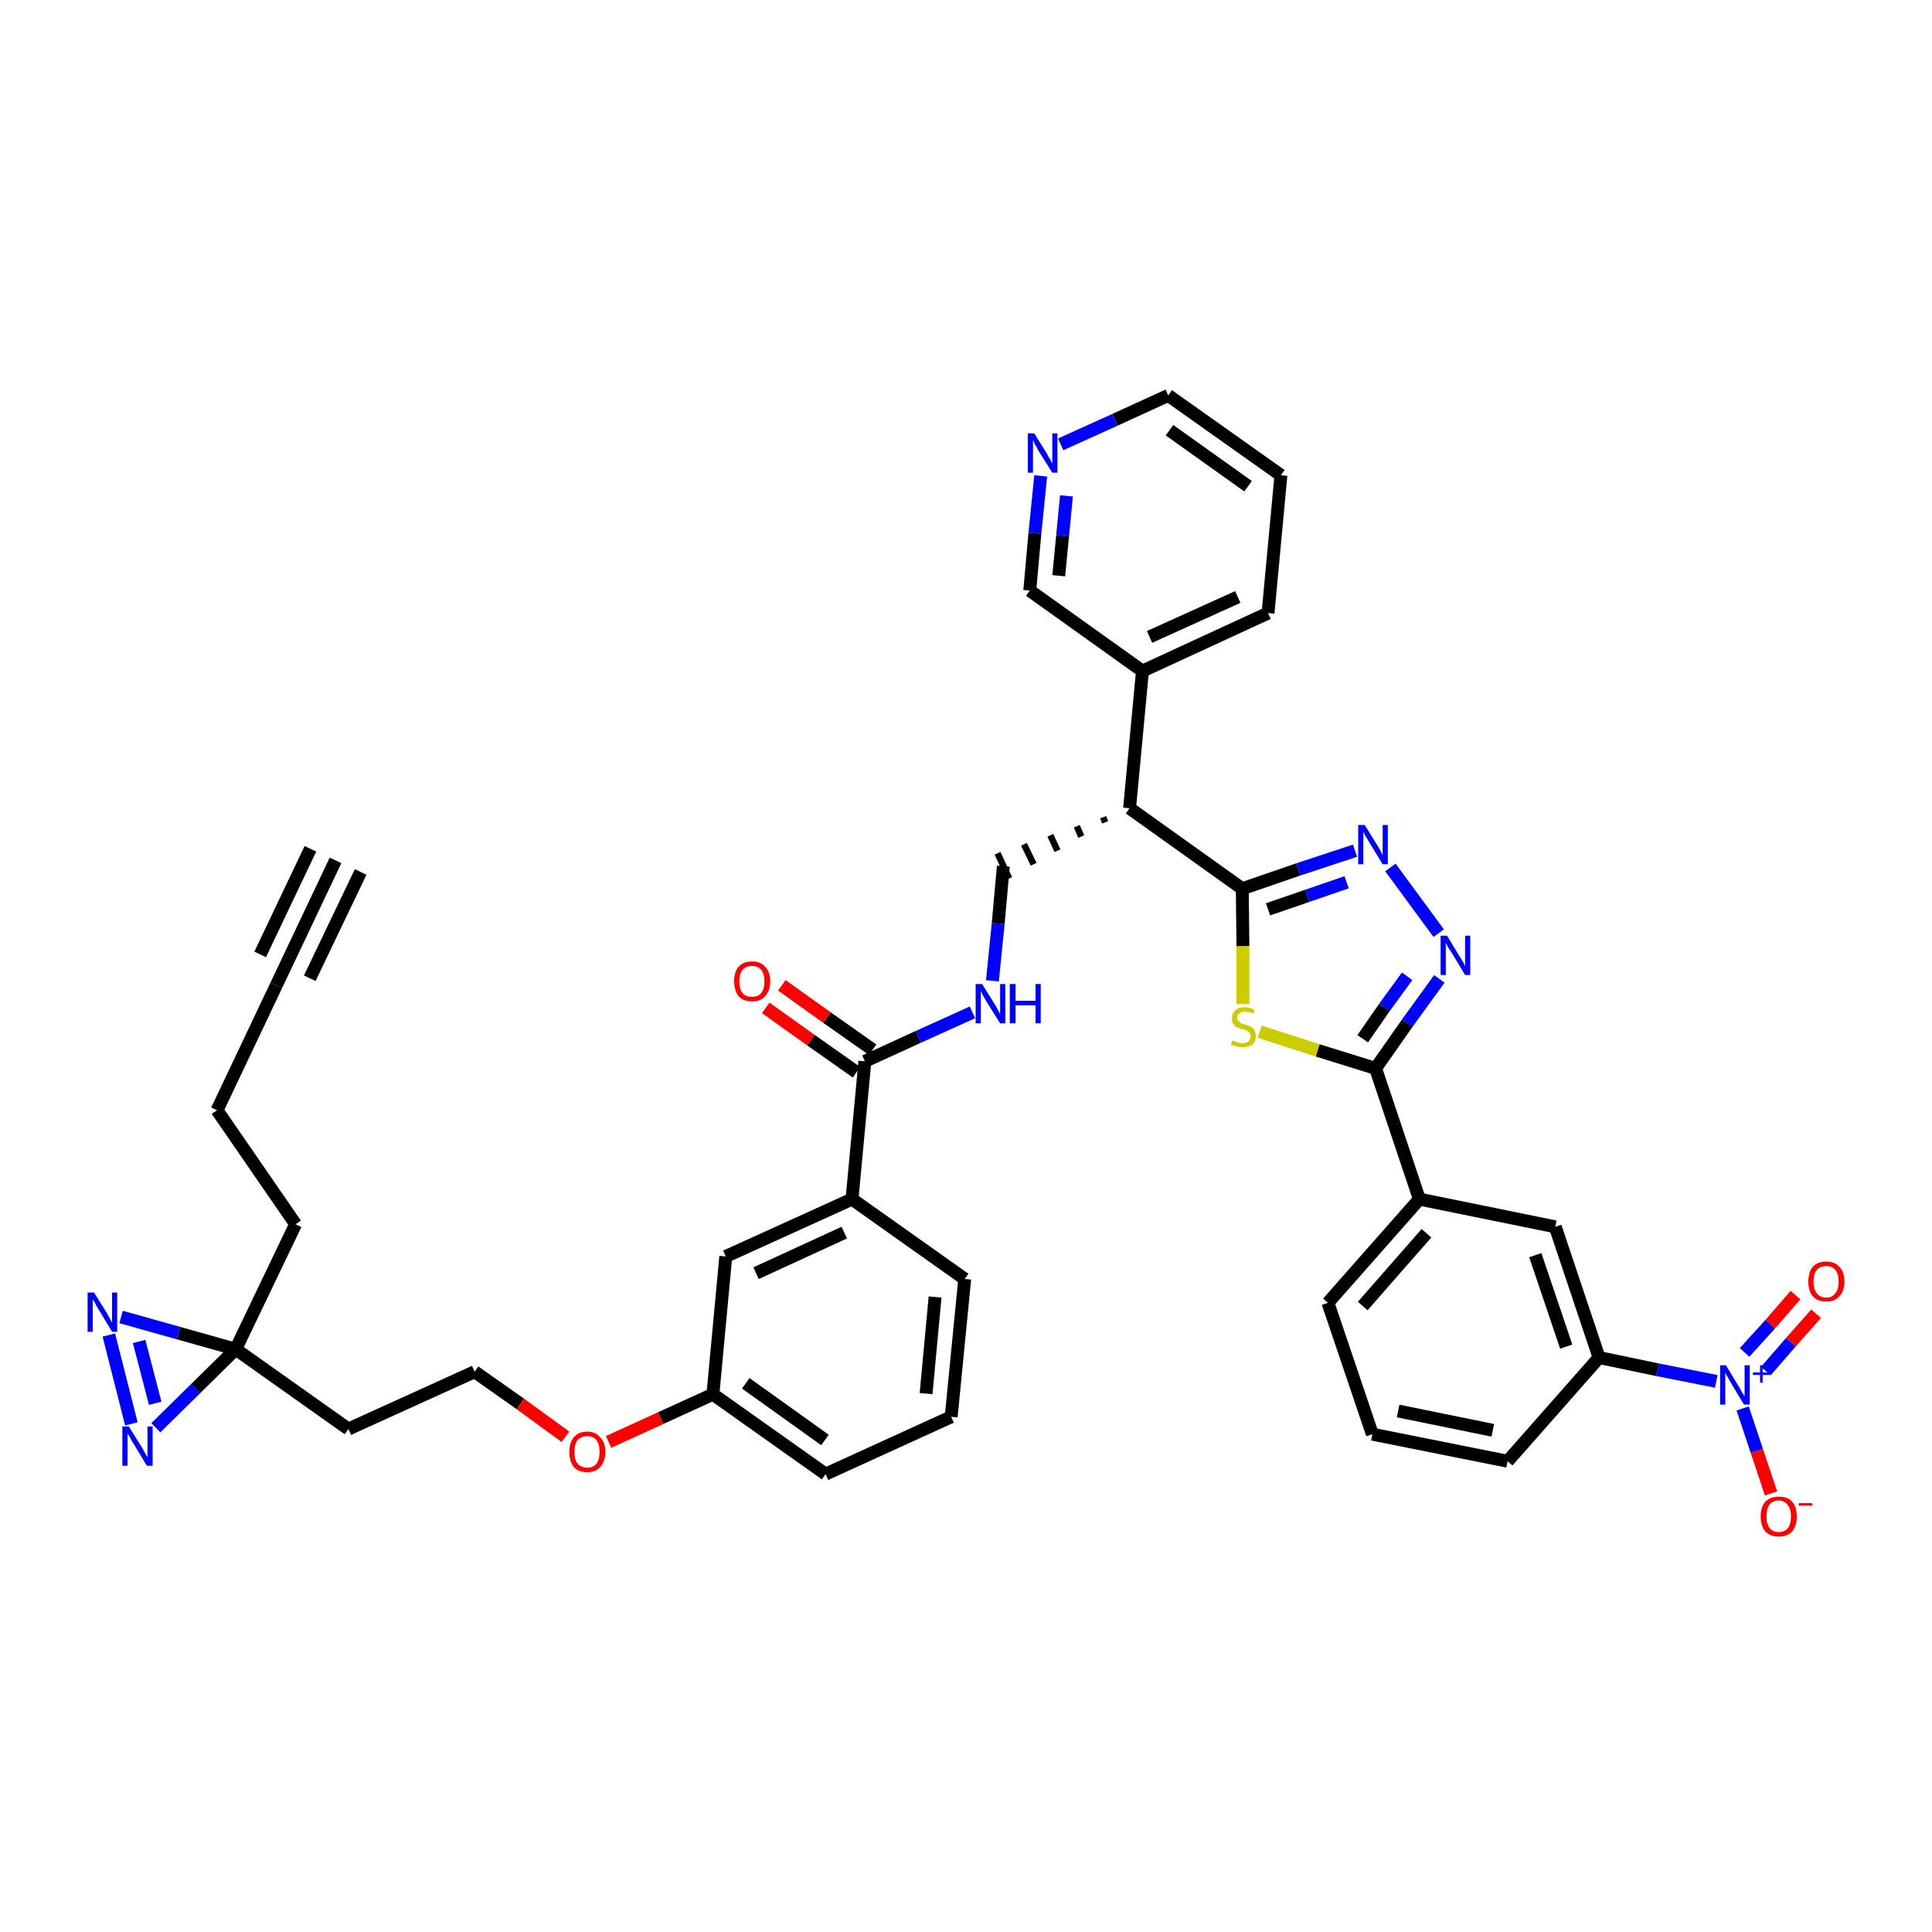<?xml version='1.0' encoding='iso-8859-1'?>
<svg version='1.1' baseProfile='full'
              xmlns='http://www.w3.org/2000/svg'
                      xmlns:rdkit='http://www.rdkit.org/xml'
                      xmlns:xlink='http://www.w3.org/1999/xlink'
                  xml:space='preserve'
width='300px' height='300px' viewBox='0 0 300 300'>
<!-- END OF HEADER -->
<path class='bond-0 atom-0 atom-1' d='M 52.1,133.6 L 42.9,153.0' style='fill:none;fill-rule:evenodd;stroke:#000000;stroke-width:2.0px;stroke-linecap:butt;stroke-linejoin:miter;stroke-opacity:1' />
<path class='bond-0 atom-0 atom-1' d='M 48.2,131.8 L 40.4,148.2' style='fill:none;fill-rule:evenodd;stroke:#000000;stroke-width:2.0px;stroke-linecap:butt;stroke-linejoin:miter;stroke-opacity:1' />
<path class='bond-0 atom-0 atom-1' d='M 56.0,135.4 L 48.1,151.9' style='fill:none;fill-rule:evenodd;stroke:#000000;stroke-width:2.0px;stroke-linecap:butt;stroke-linejoin:miter;stroke-opacity:1' />
<path class='bond-1 atom-1 atom-2' d='M 42.9,153.0 L 33.7,172.4' style='fill:none;fill-rule:evenodd;stroke:#000000;stroke-width:2.0px;stroke-linecap:butt;stroke-linejoin:miter;stroke-opacity:1' />
<path class='bond-2 atom-2 atom-3' d='M 33.7,172.4 L 45.9,190.1' style='fill:none;fill-rule:evenodd;stroke:#000000;stroke-width:2.0px;stroke-linecap:butt;stroke-linejoin:miter;stroke-opacity:1' />
<path class='bond-3 atom-3 atom-4' d='M 45.9,190.1 L 36.6,209.5' style='fill:none;fill-rule:evenodd;stroke:#000000;stroke-width:2.0px;stroke-linecap:butt;stroke-linejoin:miter;stroke-opacity:1' />
<path class='bond-4 atom-4 atom-5' d='M 36.6,209.5 L 54.1,221.9' style='fill:none;fill-rule:evenodd;stroke:#000000;stroke-width:2.0px;stroke-linecap:butt;stroke-linejoin:miter;stroke-opacity:1' />
<path class='bond-38 atom-4 atom-39' d='M 36.6,209.5 L 27.7,207.0' style='fill:none;fill-rule:evenodd;stroke:#000000;stroke-width:2.0px;stroke-linecap:butt;stroke-linejoin:miter;stroke-opacity:1' />
<path class='bond-38 atom-4 atom-39' d='M 27.7,207.0 L 18.8,204.5' style='fill:none;fill-rule:evenodd;stroke:#0000FF;stroke-width:2.0px;stroke-linecap:butt;stroke-linejoin:miter;stroke-opacity:1' />
<path class='bond-40 atom-40 atom-4' d='M 24.2,221.7 L 30.4,215.6' style='fill:none;fill-rule:evenodd;stroke:#0000FF;stroke-width:2.0px;stroke-linecap:butt;stroke-linejoin:miter;stroke-opacity:1' />
<path class='bond-40 atom-40 atom-4' d='M 30.4,215.6 L 36.6,209.5' style='fill:none;fill-rule:evenodd;stroke:#000000;stroke-width:2.0px;stroke-linecap:butt;stroke-linejoin:miter;stroke-opacity:1' />
<path class='bond-5 atom-5 atom-6' d='M 54.1,221.9 L 73.7,213.0' style='fill:none;fill-rule:evenodd;stroke:#000000;stroke-width:2.0px;stroke-linecap:butt;stroke-linejoin:miter;stroke-opacity:1' />
<path class='bond-6 atom-6 atom-7' d='M 73.7,213.0 L 80.8,218.0' style='fill:none;fill-rule:evenodd;stroke:#000000;stroke-width:2.0px;stroke-linecap:butt;stroke-linejoin:miter;stroke-opacity:1' />
<path class='bond-6 atom-6 atom-7' d='M 80.8,218.0 L 87.8,223.1' style='fill:none;fill-rule:evenodd;stroke:#FF0000;stroke-width:2.0px;stroke-linecap:butt;stroke-linejoin:miter;stroke-opacity:1' />
<path class='bond-7 atom-7 atom-8' d='M 94.5,223.9 L 102.6,220.2' style='fill:none;fill-rule:evenodd;stroke:#FF0000;stroke-width:2.0px;stroke-linecap:butt;stroke-linejoin:miter;stroke-opacity:1' />
<path class='bond-7 atom-7 atom-8' d='M 102.6,220.2 L 110.7,216.5' style='fill:none;fill-rule:evenodd;stroke:#000000;stroke-width:2.0px;stroke-linecap:butt;stroke-linejoin:miter;stroke-opacity:1' />
<path class='bond-8 atom-8 atom-9' d='M 110.7,216.5 L 128.2,228.9' style='fill:none;fill-rule:evenodd;stroke:#000000;stroke-width:2.0px;stroke-linecap:butt;stroke-linejoin:miter;stroke-opacity:1' />
<path class='bond-8 atom-8 atom-9' d='M 115.8,214.8 L 128.1,223.6' style='fill:none;fill-rule:evenodd;stroke:#000000;stroke-width:2.0px;stroke-linecap:butt;stroke-linejoin:miter;stroke-opacity:1' />
<path class='bond-41 atom-38 atom-8' d='M 112.7,195.1 L 110.7,216.5' style='fill:none;fill-rule:evenodd;stroke:#000000;stroke-width:2.0px;stroke-linecap:butt;stroke-linejoin:miter;stroke-opacity:1' />
<path class='bond-9 atom-9 atom-10' d='M 128.2,228.9 L 147.7,220.0' style='fill:none;fill-rule:evenodd;stroke:#000000;stroke-width:2.0px;stroke-linecap:butt;stroke-linejoin:miter;stroke-opacity:1' />
<path class='bond-10 atom-10 atom-11' d='M 147.7,220.0 L 149.8,198.6' style='fill:none;fill-rule:evenodd;stroke:#000000;stroke-width:2.0px;stroke-linecap:butt;stroke-linejoin:miter;stroke-opacity:1' />
<path class='bond-10 atom-10 atom-11' d='M 143.8,216.4 L 145.2,201.4' style='fill:none;fill-rule:evenodd;stroke:#000000;stroke-width:2.0px;stroke-linecap:butt;stroke-linejoin:miter;stroke-opacity:1' />
<path class='bond-11 atom-11 atom-12' d='M 149.8,198.6 L 132.3,186.2' style='fill:none;fill-rule:evenodd;stroke:#000000;stroke-width:2.0px;stroke-linecap:butt;stroke-linejoin:miter;stroke-opacity:1' />
<path class='bond-12 atom-12 atom-13' d='M 132.3,186.2 L 134.3,164.8' style='fill:none;fill-rule:evenodd;stroke:#000000;stroke-width:2.0px;stroke-linecap:butt;stroke-linejoin:miter;stroke-opacity:1' />
<path class='bond-37 atom-12 atom-38' d='M 132.3,186.2 L 112.7,195.1' style='fill:none;fill-rule:evenodd;stroke:#000000;stroke-width:2.0px;stroke-linecap:butt;stroke-linejoin:miter;stroke-opacity:1' />
<path class='bond-37 atom-12 atom-38' d='M 131.1,191.4 L 117.4,197.7' style='fill:none;fill-rule:evenodd;stroke:#000000;stroke-width:2.0px;stroke-linecap:butt;stroke-linejoin:miter;stroke-opacity:1' />
<path class='bond-13 atom-13 atom-14' d='M 135.5,163.0 L 128.4,158.0' style='fill:none;fill-rule:evenodd;stroke:#000000;stroke-width:2.0px;stroke-linecap:butt;stroke-linejoin:miter;stroke-opacity:1' />
<path class='bond-13 atom-13 atom-14' d='M 128.4,158.0 L 121.4,153.0' style='fill:none;fill-rule:evenodd;stroke:#FF0000;stroke-width:2.0px;stroke-linecap:butt;stroke-linejoin:miter;stroke-opacity:1' />
<path class='bond-13 atom-13 atom-14' d='M 133.0,166.5 L 125.9,161.5' style='fill:none;fill-rule:evenodd;stroke:#000000;stroke-width:2.0px;stroke-linecap:butt;stroke-linejoin:miter;stroke-opacity:1' />
<path class='bond-13 atom-13 atom-14' d='M 125.9,161.5 L 118.9,156.5' style='fill:none;fill-rule:evenodd;stroke:#FF0000;stroke-width:2.0px;stroke-linecap:butt;stroke-linejoin:miter;stroke-opacity:1' />
<path class='bond-14 atom-13 atom-15' d='M 134.3,164.8 L 142.6,161.0' style='fill:none;fill-rule:evenodd;stroke:#000000;stroke-width:2.0px;stroke-linecap:butt;stroke-linejoin:miter;stroke-opacity:1' />
<path class='bond-14 atom-13 atom-15' d='M 142.6,161.0 L 151.0,157.2' style='fill:none;fill-rule:evenodd;stroke:#0000FF;stroke-width:2.0px;stroke-linecap:butt;stroke-linejoin:miter;stroke-opacity:1' />
<path class='bond-15 atom-15 atom-16' d='M 154.1,152.3 L 155.0,143.4' style='fill:none;fill-rule:evenodd;stroke:#0000FF;stroke-width:2.0px;stroke-linecap:butt;stroke-linejoin:miter;stroke-opacity:1' />
<path class='bond-15 atom-15 atom-16' d='M 155.0,143.4 L 155.8,134.5' style='fill:none;fill-rule:evenodd;stroke:#000000;stroke-width:2.0px;stroke-linecap:butt;stroke-linejoin:miter;stroke-opacity:1' />
<path class='bond-16 atom-17 atom-16' d='M 171.3,126.9 L 171.6,127.7' style='fill:none;fill-rule:evenodd;stroke:#000000;stroke-width:1.0px;stroke-linecap:butt;stroke-linejoin:miter;stroke-opacity:1' />
<path class='bond-16 atom-17 atom-16' d='M 167.2,128.3 L 167.9,129.9' style='fill:none;fill-rule:evenodd;stroke:#000000;stroke-width:1.0px;stroke-linecap:butt;stroke-linejoin:miter;stroke-opacity:1' />
<path class='bond-16 atom-17 atom-16' d='M 163.1,129.7 L 164.2,132.1' style='fill:none;fill-rule:evenodd;stroke:#000000;stroke-width:1.0px;stroke-linecap:butt;stroke-linejoin:miter;stroke-opacity:1' />
<path class='bond-16 atom-17 atom-16' d='M 159.0,131.1 L 160.5,134.2' style='fill:none;fill-rule:evenodd;stroke:#000000;stroke-width:1.0px;stroke-linecap:butt;stroke-linejoin:miter;stroke-opacity:1' />
<path class='bond-16 atom-17 atom-16' d='M 154.9,132.5 L 156.7,136.4' style='fill:none;fill-rule:evenodd;stroke:#000000;stroke-width:1.0px;stroke-linecap:butt;stroke-linejoin:miter;stroke-opacity:1' />
<path class='bond-17 atom-17 atom-18' d='M 175.4,125.5 L 177.4,104.2' style='fill:none;fill-rule:evenodd;stroke:#000000;stroke-width:2.0px;stroke-linecap:butt;stroke-linejoin:miter;stroke-opacity:1' />
<path class='bond-23 atom-17 atom-24' d='M 175.4,125.5 L 192.9,138.0' style='fill:none;fill-rule:evenodd;stroke:#000000;stroke-width:2.0px;stroke-linecap:butt;stroke-linejoin:miter;stroke-opacity:1' />
<path class='bond-18 atom-18 atom-19' d='M 177.4,104.2 L 196.9,95.2' style='fill:none;fill-rule:evenodd;stroke:#000000;stroke-width:2.0px;stroke-linecap:butt;stroke-linejoin:miter;stroke-opacity:1' />
<path class='bond-18 atom-18 atom-19' d='M 178.5,98.9 L 192.2,92.7' style='fill:none;fill-rule:evenodd;stroke:#000000;stroke-width:2.0px;stroke-linecap:butt;stroke-linejoin:miter;stroke-opacity:1' />
<path class='bond-42 atom-23 atom-18' d='M 159.9,91.7 L 177.4,104.2' style='fill:none;fill-rule:evenodd;stroke:#000000;stroke-width:2.0px;stroke-linecap:butt;stroke-linejoin:miter;stroke-opacity:1' />
<path class='bond-19 atom-19 atom-20' d='M 196.9,95.2 L 198.9,73.8' style='fill:none;fill-rule:evenodd;stroke:#000000;stroke-width:2.0px;stroke-linecap:butt;stroke-linejoin:miter;stroke-opacity:1' />
<path class='bond-20 atom-20 atom-21' d='M 198.9,73.8 L 181.4,61.4' style='fill:none;fill-rule:evenodd;stroke:#000000;stroke-width:2.0px;stroke-linecap:butt;stroke-linejoin:miter;stroke-opacity:1' />
<path class='bond-20 atom-20 atom-21' d='M 193.8,75.5 L 181.6,66.8' style='fill:none;fill-rule:evenodd;stroke:#000000;stroke-width:2.0px;stroke-linecap:butt;stroke-linejoin:miter;stroke-opacity:1' />
<path class='bond-21 atom-21 atom-22' d='M 181.4,61.4 L 173.1,65.2' style='fill:none;fill-rule:evenodd;stroke:#000000;stroke-width:2.0px;stroke-linecap:butt;stroke-linejoin:miter;stroke-opacity:1' />
<path class='bond-21 atom-21 atom-22' d='M 173.1,65.2 L 164.7,69.0' style='fill:none;fill-rule:evenodd;stroke:#0000FF;stroke-width:2.0px;stroke-linecap:butt;stroke-linejoin:miter;stroke-opacity:1' />
<path class='bond-22 atom-22 atom-23' d='M 161.6,73.9 L 160.7,82.8' style='fill:none;fill-rule:evenodd;stroke:#0000FF;stroke-width:2.0px;stroke-linecap:butt;stroke-linejoin:miter;stroke-opacity:1' />
<path class='bond-22 atom-22 atom-23' d='M 160.7,82.8 L 159.9,91.7' style='fill:none;fill-rule:evenodd;stroke:#000000;stroke-width:2.0px;stroke-linecap:butt;stroke-linejoin:miter;stroke-opacity:1' />
<path class='bond-22 atom-22 atom-23' d='M 165.6,77.0 L 165.0,83.2' style='fill:none;fill-rule:evenodd;stroke:#0000FF;stroke-width:2.0px;stroke-linecap:butt;stroke-linejoin:miter;stroke-opacity:1' />
<path class='bond-22 atom-22 atom-23' d='M 165.0,83.2 L 164.4,89.4' style='fill:none;fill-rule:evenodd;stroke:#000000;stroke-width:2.0px;stroke-linecap:butt;stroke-linejoin:miter;stroke-opacity:1' />
<path class='bond-24 atom-24 atom-25' d='M 192.9,138.0 L 201.6,135.0' style='fill:none;fill-rule:evenodd;stroke:#000000;stroke-width:2.0px;stroke-linecap:butt;stroke-linejoin:miter;stroke-opacity:1' />
<path class='bond-24 atom-24 atom-25' d='M 201.6,135.0 L 210.4,132.1' style='fill:none;fill-rule:evenodd;stroke:#0000FF;stroke-width:2.0px;stroke-linecap:butt;stroke-linejoin:miter;stroke-opacity:1' />
<path class='bond-24 atom-24 atom-25' d='M 196.9,141.2 L 203.0,139.1' style='fill:none;fill-rule:evenodd;stroke:#000000;stroke-width:2.0px;stroke-linecap:butt;stroke-linejoin:miter;stroke-opacity:1' />
<path class='bond-24 atom-24 atom-25' d='M 203.0,139.1 L 209.1,137.0' style='fill:none;fill-rule:evenodd;stroke:#0000FF;stroke-width:2.0px;stroke-linecap:butt;stroke-linejoin:miter;stroke-opacity:1' />
<path class='bond-43 atom-37 atom-24' d='M 193.0,155.9 L 193.0,146.9' style='fill:none;fill-rule:evenodd;stroke:#CCCC00;stroke-width:2.0px;stroke-linecap:butt;stroke-linejoin:miter;stroke-opacity:1' />
<path class='bond-43 atom-37 atom-24' d='M 193.0,146.9 L 192.9,138.0' style='fill:none;fill-rule:evenodd;stroke:#000000;stroke-width:2.0px;stroke-linecap:butt;stroke-linejoin:miter;stroke-opacity:1' />
<path class='bond-25 atom-25 atom-26' d='M 215.9,134.7 L 223.4,144.9' style='fill:none;fill-rule:evenodd;stroke:#0000FF;stroke-width:2.0px;stroke-linecap:butt;stroke-linejoin:miter;stroke-opacity:1' />
<path class='bond-26 atom-26 atom-27' d='M 223.5,152.0 L 218.5,158.9' style='fill:none;fill-rule:evenodd;stroke:#0000FF;stroke-width:2.0px;stroke-linecap:butt;stroke-linejoin:miter;stroke-opacity:1' />
<path class='bond-26 atom-26 atom-27' d='M 218.5,158.9 L 213.6,165.9' style='fill:none;fill-rule:evenodd;stroke:#000000;stroke-width:2.0px;stroke-linecap:butt;stroke-linejoin:miter;stroke-opacity:1' />
<path class='bond-26 atom-26 atom-27' d='M 218.5,151.6 L 215.0,156.4' style='fill:none;fill-rule:evenodd;stroke:#0000FF;stroke-width:2.0px;stroke-linecap:butt;stroke-linejoin:miter;stroke-opacity:1' />
<path class='bond-26 atom-26 atom-27' d='M 215.0,156.4 L 211.6,161.3' style='fill:none;fill-rule:evenodd;stroke:#000000;stroke-width:2.0px;stroke-linecap:butt;stroke-linejoin:miter;stroke-opacity:1' />
<path class='bond-27 atom-27 atom-28' d='M 213.6,165.9 L 220.4,186.2' style='fill:none;fill-rule:evenodd;stroke:#000000;stroke-width:2.0px;stroke-linecap:butt;stroke-linejoin:miter;stroke-opacity:1' />
<path class='bond-36 atom-27 atom-37' d='M 213.6,165.9 L 204.6,163.1' style='fill:none;fill-rule:evenodd;stroke:#000000;stroke-width:2.0px;stroke-linecap:butt;stroke-linejoin:miter;stroke-opacity:1' />
<path class='bond-36 atom-27 atom-37' d='M 204.6,163.1 L 195.6,160.2' style='fill:none;fill-rule:evenodd;stroke:#CCCC00;stroke-width:2.0px;stroke-linecap:butt;stroke-linejoin:miter;stroke-opacity:1' />
<path class='bond-28 atom-28 atom-29' d='M 220.4,186.2 L 206.2,202.3' style='fill:none;fill-rule:evenodd;stroke:#000000;stroke-width:2.0px;stroke-linecap:butt;stroke-linejoin:miter;stroke-opacity:1' />
<path class='bond-28 atom-28 atom-29' d='M 221.5,191.5 L 211.6,202.8' style='fill:none;fill-rule:evenodd;stroke:#000000;stroke-width:2.0px;stroke-linecap:butt;stroke-linejoin:miter;stroke-opacity:1' />
<path class='bond-44 atom-36 atom-28' d='M 241.5,190.5 L 220.4,186.2' style='fill:none;fill-rule:evenodd;stroke:#000000;stroke-width:2.0px;stroke-linecap:butt;stroke-linejoin:miter;stroke-opacity:1' />
<path class='bond-29 atom-29 atom-30' d='M 206.2,202.3 L 213.1,222.7' style='fill:none;fill-rule:evenodd;stroke:#000000;stroke-width:2.0px;stroke-linecap:butt;stroke-linejoin:miter;stroke-opacity:1' />
<path class='bond-30 atom-30 atom-31' d='M 213.1,222.7 L 234.1,226.9' style='fill:none;fill-rule:evenodd;stroke:#000000;stroke-width:2.0px;stroke-linecap:butt;stroke-linejoin:miter;stroke-opacity:1' />
<path class='bond-30 atom-30 atom-31' d='M 217.1,219.1 L 231.8,222.1' style='fill:none;fill-rule:evenodd;stroke:#000000;stroke-width:2.0px;stroke-linecap:butt;stroke-linejoin:miter;stroke-opacity:1' />
<path class='bond-31 atom-31 atom-32' d='M 234.1,226.9 L 248.3,210.8' style='fill:none;fill-rule:evenodd;stroke:#000000;stroke-width:2.0px;stroke-linecap:butt;stroke-linejoin:miter;stroke-opacity:1' />
<path class='bond-32 atom-32 atom-33' d='M 248.3,210.8 L 257.4,212.7' style='fill:none;fill-rule:evenodd;stroke:#000000;stroke-width:2.0px;stroke-linecap:butt;stroke-linejoin:miter;stroke-opacity:1' />
<path class='bond-32 atom-32 atom-33' d='M 257.4,212.7 L 266.5,214.5' style='fill:none;fill-rule:evenodd;stroke:#0000FF;stroke-width:2.0px;stroke-linecap:butt;stroke-linejoin:miter;stroke-opacity:1' />
<path class='bond-35 atom-32 atom-36' d='M 248.3,210.8 L 241.5,190.5' style='fill:none;fill-rule:evenodd;stroke:#000000;stroke-width:2.0px;stroke-linecap:butt;stroke-linejoin:miter;stroke-opacity:1' />
<path class='bond-35 atom-32 atom-36' d='M 243.2,209.1 L 238.4,194.9' style='fill:none;fill-rule:evenodd;stroke:#000000;stroke-width:2.0px;stroke-linecap:butt;stroke-linejoin:miter;stroke-opacity:1' />
<path class='bond-33 atom-33 atom-34' d='M 274.2,212.9 L 278.1,208.4' style='fill:none;fill-rule:evenodd;stroke:#0000FF;stroke-width:2.0px;stroke-linecap:butt;stroke-linejoin:miter;stroke-opacity:1' />
<path class='bond-33 atom-33 atom-34' d='M 278.1,208.4 L 282.0,204.0' style='fill:none;fill-rule:evenodd;stroke:#FF0000;stroke-width:2.0px;stroke-linecap:butt;stroke-linejoin:miter;stroke-opacity:1' />
<path class='bond-33 atom-33 atom-34' d='M 270.9,210.0 L 274.9,205.6' style='fill:none;fill-rule:evenodd;stroke:#0000FF;stroke-width:2.0px;stroke-linecap:butt;stroke-linejoin:miter;stroke-opacity:1' />
<path class='bond-33 atom-33 atom-34' d='M 274.9,205.6 L 278.8,201.1' style='fill:none;fill-rule:evenodd;stroke:#FF0000;stroke-width:2.0px;stroke-linecap:butt;stroke-linejoin:miter;stroke-opacity:1' />
<path class='bond-34 atom-33 atom-35' d='M 270.6,218.7 L 272.8,225.3' style='fill:none;fill-rule:evenodd;stroke:#0000FF;stroke-width:2.0px;stroke-linecap:butt;stroke-linejoin:miter;stroke-opacity:1' />
<path class='bond-34 atom-33 atom-35' d='M 272.8,225.3 L 275.0,231.9' style='fill:none;fill-rule:evenodd;stroke:#FF0000;stroke-width:2.0px;stroke-linecap:butt;stroke-linejoin:miter;stroke-opacity:1' />
<path class='bond-39 atom-39 atom-40' d='M 16.9,207.3 L 20.4,221.1' style='fill:none;fill-rule:evenodd;stroke:#0000FF;stroke-width:2.0px;stroke-linecap:butt;stroke-linejoin:miter;stroke-opacity:1' />
<path class='bond-39 atom-39 atom-40' d='M 21.6,208.3 L 24.1,217.9' style='fill:none;fill-rule:evenodd;stroke:#0000FF;stroke-width:2.0px;stroke-linecap:butt;stroke-linejoin:miter;stroke-opacity:1' />
<path  class='atom-7' d='M 88.4 225.4
Q 88.4 224.0, 89.1 223.2
Q 89.8 222.3, 91.2 222.3
Q 92.5 222.3, 93.2 223.2
Q 94.0 224.0, 94.0 225.4
Q 94.0 226.9, 93.2 227.8
Q 92.5 228.6, 91.2 228.6
Q 89.8 228.6, 89.1 227.8
Q 88.4 226.9, 88.4 225.4
M 91.2 227.9
Q 92.1 227.9, 92.6 227.3
Q 93.1 226.7, 93.1 225.4
Q 93.1 224.2, 92.6 223.6
Q 92.1 223.0, 91.2 223.0
Q 90.3 223.0, 89.7 223.6
Q 89.2 224.2, 89.2 225.4
Q 89.2 226.7, 89.7 227.3
Q 90.3 227.9, 91.2 227.9
' fill='#FF0000'/>
<path  class='atom-14' d='M 114.0 152.4
Q 114.0 150.9, 114.7 150.1
Q 115.4 149.3, 116.8 149.3
Q 118.1 149.3, 118.8 150.1
Q 119.6 150.9, 119.6 152.4
Q 119.6 153.8, 118.8 154.7
Q 118.1 155.5, 116.8 155.5
Q 115.4 155.5, 114.7 154.7
Q 114.0 153.8, 114.0 152.4
M 116.8 154.8
Q 117.7 154.8, 118.2 154.2
Q 118.7 153.6, 118.7 152.4
Q 118.7 151.2, 118.2 150.6
Q 117.7 150.0, 116.8 150.0
Q 115.8 150.0, 115.3 150.6
Q 114.8 151.2, 114.8 152.4
Q 114.8 153.6, 115.3 154.2
Q 115.8 154.8, 116.8 154.8
' fill='#FF0000'/>
<path  class='atom-15' d='M 152.5 152.8
L 154.5 156.0
Q 154.7 156.3, 155.0 156.9
Q 155.3 157.5, 155.3 157.5
L 155.3 152.8
L 156.1 152.8
L 156.1 158.9
L 155.3 158.9
L 153.1 155.4
Q 152.9 155.0, 152.6 154.5
Q 152.4 154.0, 152.3 153.9
L 152.3 158.9
L 151.5 158.9
L 151.5 152.8
L 152.5 152.8
' fill='#0000FF'/>
<path  class='atom-15' d='M 156.8 152.8
L 157.7 152.8
L 157.7 155.4
L 160.8 155.4
L 160.8 152.8
L 161.6 152.8
L 161.6 158.9
L 160.8 158.9
L 160.8 156.1
L 157.7 156.1
L 157.7 158.9
L 156.8 158.9
L 156.8 152.8
' fill='#0000FF'/>
<path  class='atom-22' d='M 160.6 67.3
L 162.6 70.5
Q 162.7 70.8, 163.1 71.4
Q 163.4 72.0, 163.4 72.0
L 163.4 67.3
L 164.2 67.3
L 164.2 73.4
L 163.4 73.4
L 161.2 69.9
Q 161.0 69.4, 160.7 69.0
Q 160.5 68.5, 160.4 68.3
L 160.4 73.4
L 159.6 73.4
L 159.6 67.3
L 160.6 67.3
' fill='#0000FF'/>
<path  class='atom-25' d='M 211.9 128.1
L 213.9 131.3
Q 214.1 131.6, 214.4 132.2
Q 214.7 132.8, 214.7 132.8
L 214.7 128.1
L 215.5 128.1
L 215.5 134.2
L 214.7 134.2
L 212.5 130.6
Q 212.3 130.2, 212.0 129.8
Q 211.8 129.3, 211.7 129.1
L 211.7 134.2
L 210.9 134.2
L 210.9 128.1
L 211.9 128.1
' fill='#0000FF'/>
<path  class='atom-26' d='M 224.7 145.3
L 226.7 148.6
Q 226.9 148.9, 227.2 149.4
Q 227.5 150.0, 227.5 150.1
L 227.5 145.3
L 228.3 145.3
L 228.3 151.4
L 227.5 151.4
L 225.4 147.9
Q 225.1 147.5, 224.8 147.0
Q 224.6 146.5, 224.5 146.4
L 224.5 151.4
L 223.7 151.4
L 223.7 145.3
L 224.7 145.3
' fill='#0000FF'/>
<path  class='atom-33' d='M 268.0 212.0
L 270.0 215.3
Q 270.2 215.6, 270.5 216.2
Q 270.8 216.7, 270.9 216.8
L 270.9 212.0
L 271.7 212.0
L 271.7 218.1
L 270.8 218.1
L 268.7 214.6
Q 268.5 214.2, 268.2 213.7
Q 267.9 213.2, 267.9 213.1
L 267.9 218.1
L 267.1 218.1
L 267.1 212.0
L 268.0 212.0
' fill='#0000FF'/>
<path  class='atom-33' d='M 272.2 213.1
L 273.3 213.1
L 273.3 212.0
L 273.7 212.0
L 273.7 213.1
L 274.8 213.1
L 274.8 213.5
L 273.7 213.5
L 273.7 214.7
L 273.3 214.7
L 273.3 213.5
L 272.2 213.5
L 272.2 213.1
' fill='#0000FF'/>
<path  class='atom-34' d='M 280.8 199.0
Q 280.8 197.5, 281.5 196.7
Q 282.2 195.9, 283.6 195.9
Q 284.9 195.9, 285.6 196.7
Q 286.4 197.5, 286.4 199.0
Q 286.4 200.5, 285.6 201.3
Q 284.9 202.1, 283.6 202.1
Q 282.2 202.1, 281.5 201.3
Q 280.8 200.5, 280.8 199.0
M 283.6 201.5
Q 284.5 201.5, 285.0 200.8
Q 285.5 200.2, 285.5 199.0
Q 285.5 197.8, 285.0 197.2
Q 284.5 196.6, 283.6 196.6
Q 282.6 196.6, 282.1 197.2
Q 281.6 197.8, 281.6 199.0
Q 281.6 200.2, 282.1 200.8
Q 282.6 201.5, 283.6 201.5
' fill='#FF0000'/>
<path  class='atom-35' d='M 273.4 235.5
Q 273.4 234.0, 274.1 233.2
Q 274.9 232.4, 276.2 232.4
Q 277.6 232.4, 278.3 233.2
Q 279.0 234.0, 279.0 235.5
Q 279.0 236.9, 278.3 237.8
Q 277.5 238.6, 276.2 238.6
Q 274.9 238.6, 274.1 237.8
Q 273.4 236.9, 273.4 235.5
M 276.2 237.9
Q 277.1 237.9, 277.6 237.3
Q 278.1 236.7, 278.1 235.5
Q 278.1 234.3, 277.6 233.7
Q 277.1 233.0, 276.2 233.0
Q 275.3 233.0, 274.8 233.6
Q 274.3 234.2, 274.3 235.5
Q 274.3 236.7, 274.8 237.3
Q 275.3 237.9, 276.2 237.9
' fill='#FF0000'/>
<path  class='atom-35' d='M 279.3 233.4
L 281.4 233.4
L 281.4 233.8
L 279.3 233.8
L 279.3 233.4
' fill='#FF0000'/>
<path  class='atom-37' d='M 191.4 161.5
Q 191.4 161.6, 191.7 161.7
Q 192.0 161.8, 192.3 161.9
Q 192.6 162.0, 192.9 162.0
Q 193.5 162.0, 193.8 161.7
Q 194.2 161.4, 194.2 160.9
Q 194.2 160.6, 194.0 160.4
Q 193.8 160.2, 193.6 160.0
Q 193.3 159.9, 192.9 159.8
Q 192.4 159.6, 192.0 159.5
Q 191.7 159.3, 191.5 159.0
Q 191.3 158.7, 191.3 158.1
Q 191.3 157.4, 191.8 156.9
Q 192.3 156.4, 193.3 156.4
Q 194.0 156.4, 194.8 156.8
L 194.6 157.4
Q 193.9 157.1, 193.4 157.1
Q 192.8 157.1, 192.4 157.4
Q 192.1 157.6, 192.1 158.0
Q 192.1 158.4, 192.3 158.5
Q 192.5 158.7, 192.7 158.9
Q 192.9 159.0, 193.4 159.1
Q 193.9 159.3, 194.2 159.4
Q 194.6 159.6, 194.8 160.0
Q 195.0 160.3, 195.0 160.9
Q 195.0 161.7, 194.5 162.2
Q 193.9 162.6, 193.0 162.6
Q 192.4 162.6, 192.0 162.5
Q 191.6 162.4, 191.1 162.2
L 191.4 161.5
' fill='#CCCC00'/>
<path  class='atom-39' d='M 14.6 200.7
L 16.6 203.9
Q 16.8 204.3, 17.1 204.8
Q 17.4 205.4, 17.4 205.4
L 17.4 200.7
L 18.2 200.7
L 18.2 206.8
L 17.4 206.8
L 15.3 203.3
Q 15.0 202.9, 14.8 202.4
Q 14.5 201.9, 14.4 201.8
L 14.4 206.8
L 13.6 206.8
L 13.6 200.7
L 14.6 200.7
' fill='#0000FF'/>
<path  class='atom-40' d='M 20.0 221.5
L 22.0 224.7
Q 22.2 225.0, 22.5 225.6
Q 22.8 226.2, 22.9 226.2
L 22.9 221.5
L 23.7 221.5
L 23.7 227.6
L 22.8 227.6
L 20.7 224.1
Q 20.4 223.7, 20.2 223.2
Q 19.9 222.7, 19.8 222.6
L 19.8 227.6
L 19.0 227.6
L 19.0 221.5
L 20.0 221.5
' fill='#0000FF'/>
</svg>
